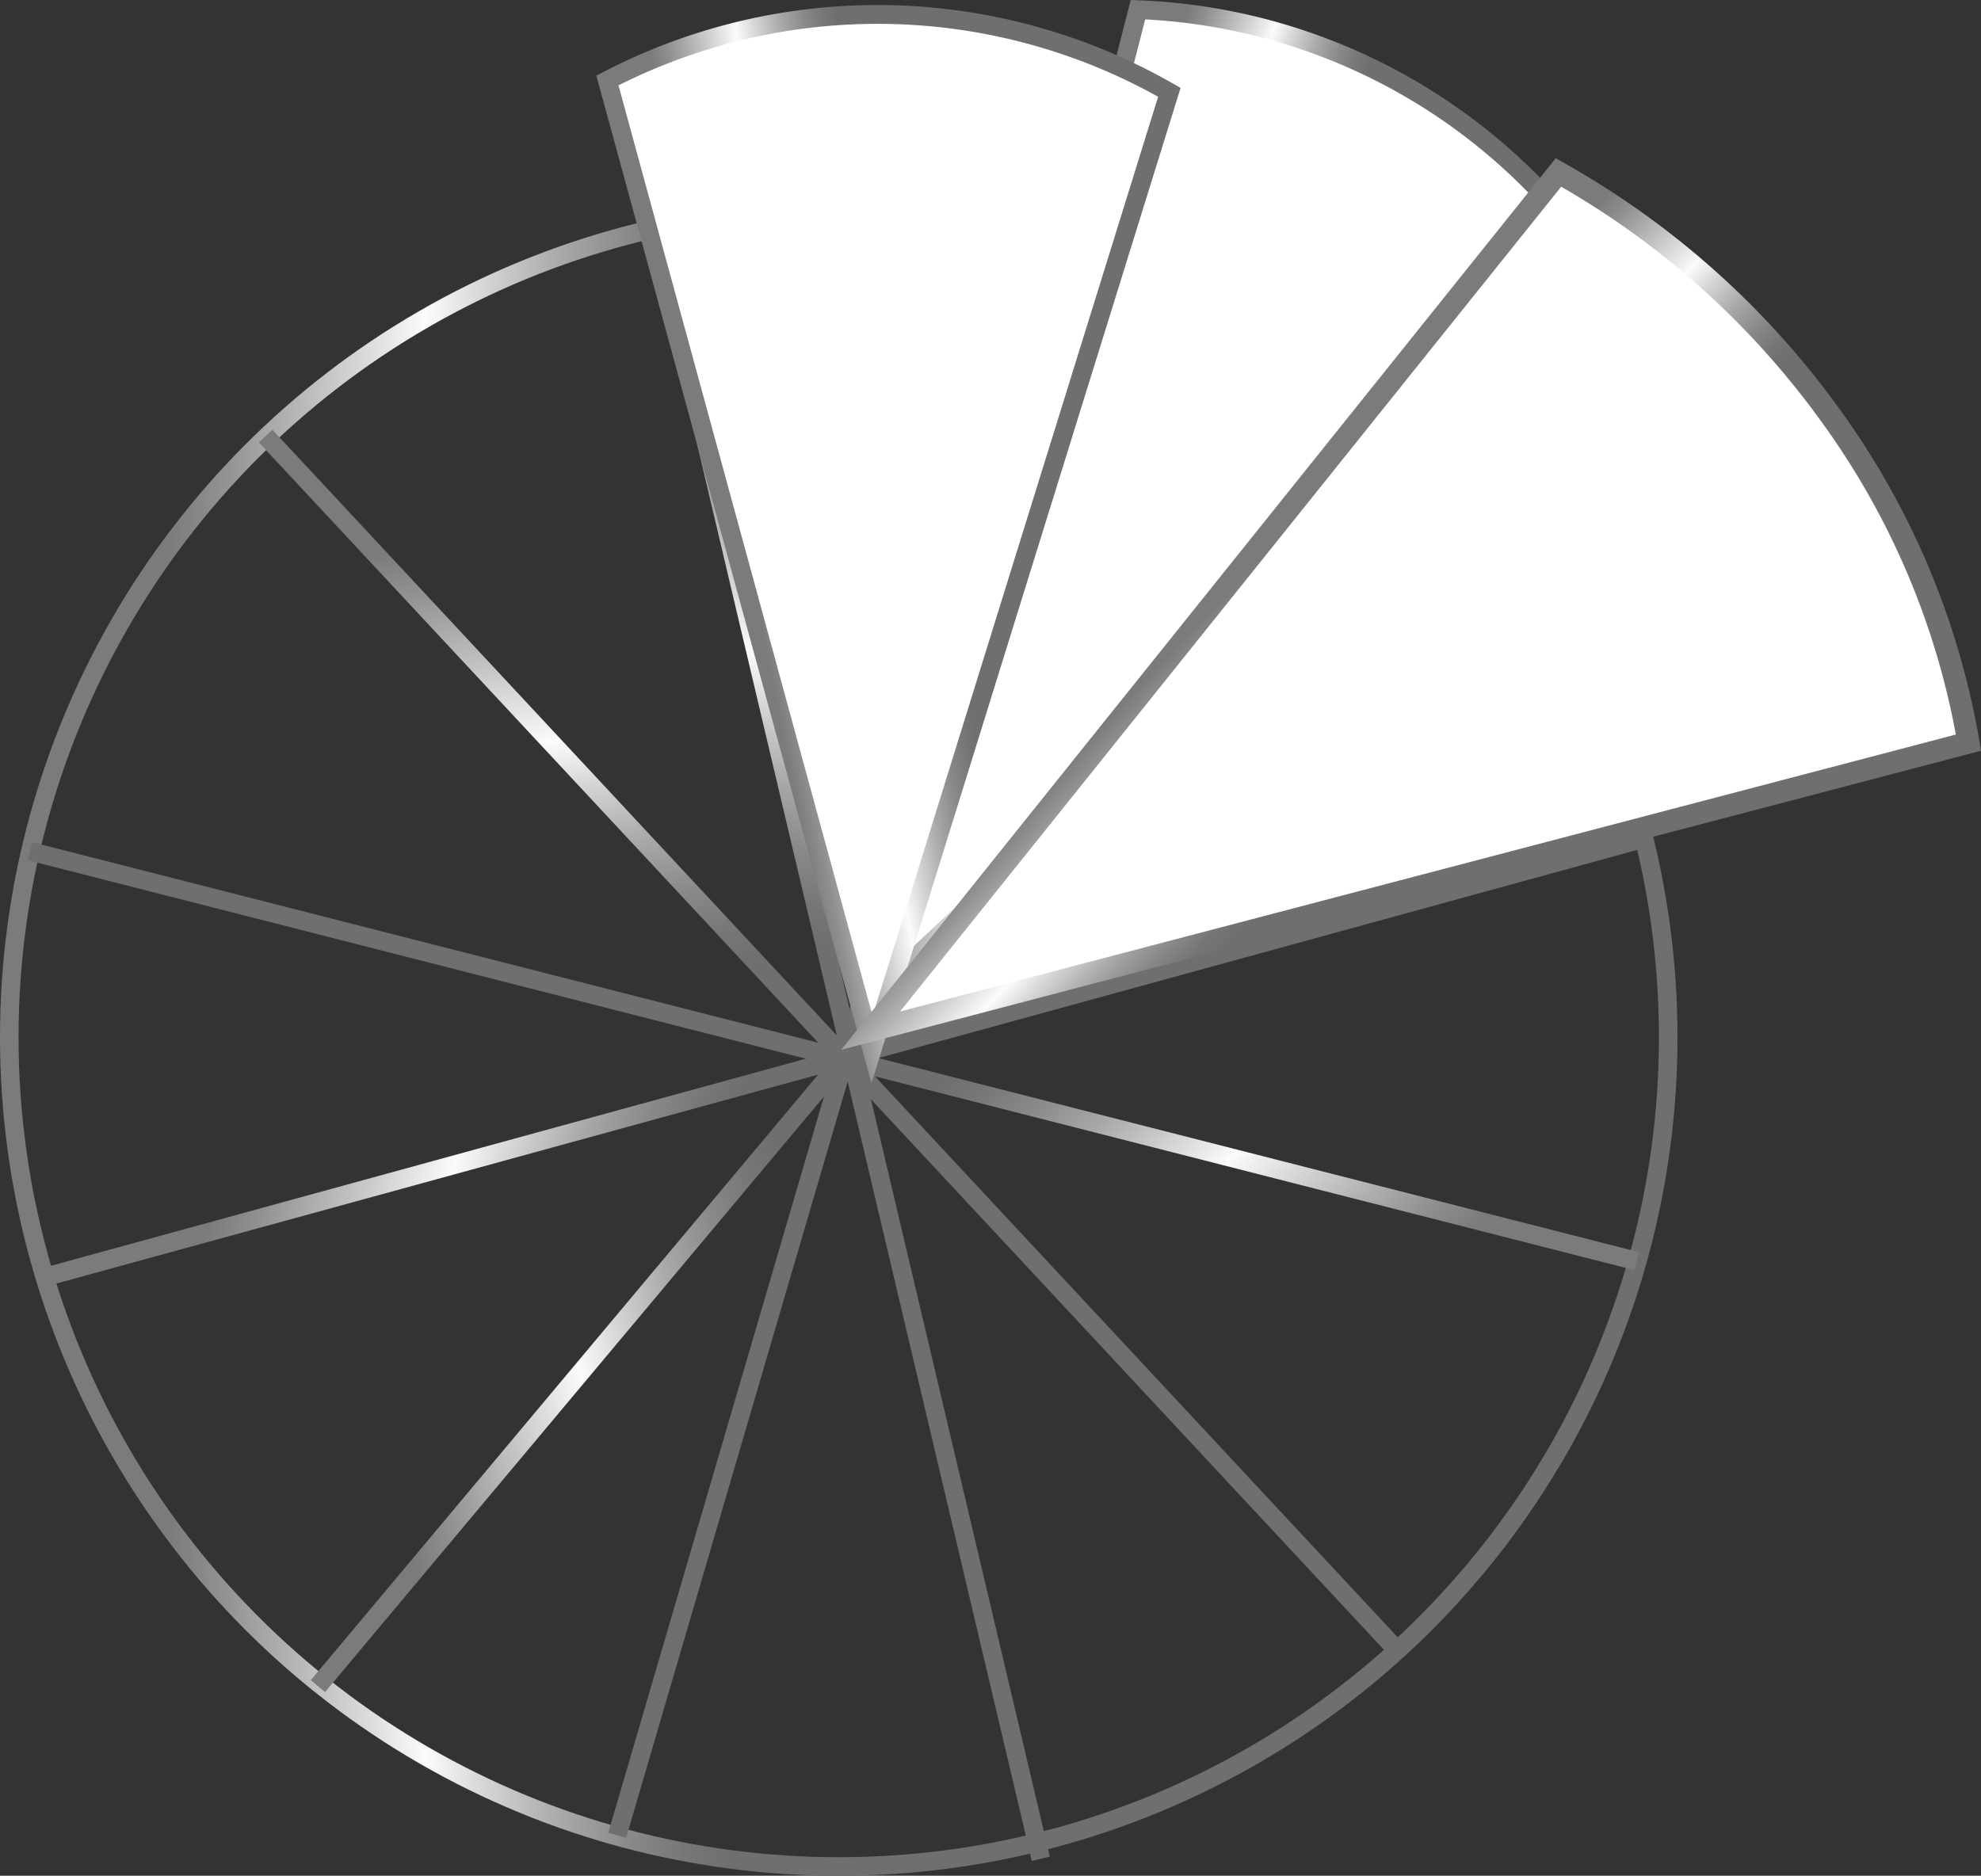 <svg id="Layer_1" data-name="Layer 1" xmlns="http://www.w3.org/2000/svg" xmlns:xlink="http://www.w3.org/1999/xlink" viewBox="0 0 87.727 83.084"><rect x="0" y="0" width="87.727" height="83.084" fill="#333333" stroke="none"/><defs><style>.cls-1,.cls-2,.cls-3,.cls-4,.cls-5,.cls-6,.cls-7{fill:none;}.cls-1,.cls-10,.cls-2,.cls-3,.cls-4,.cls-5,.cls-6,.cls-7,.cls-8,.cls-9{stroke-miterlimit:10;}.cls-1{stroke-width:0.822px;stroke:url(#linear-gradient);}.cls-2,.cls-3,.cls-4,.cls-5,.cls-6,.cls-7{stroke-width:0.822px;}.cls-2{stroke:url(#linear-gradient-2);}.cls-3{stroke:url(#linear-gradient-3);}.cls-4{stroke:url(#linear-gradient-4);}.cls-5{stroke:url(#linear-gradient-5);}.cls-6{stroke:url(#linear-gradient-6);}.cls-7{stroke:url(#linear-gradient-7);}.cls-10,.cls-8,.cls-9{fill:#fff;}.cls-8,.cls-9{stroke-width:0.833px;}.cls-8{stroke:url(#linear-gradient-8);}.cls-9{stroke:url(#linear-gradient-9);}.cls-10{stroke-width:0.977px;stroke:url(#linear-gradient-10);}</style><linearGradient id="linear-gradient" y1="45.941" x2="74.287" y2="45.941" gradientUnits="userSpaceOnUse"><stop offset="0.1" stop-color="#7a7b7d"/><stop offset="0.133" stop-color="#909193"/><stop offset="0.201" stop-color="#cacbcc"/><stop offset="0.254" stop-color="#fafbfc"/><stop offset="0.29" stop-color="#d3d4d5"/><stop offset="0.335" stop-color="#a7a8aa"/><stop offset="0.376" stop-color="#88898b"/><stop offset="0.41" stop-color="#757678"/><stop offset="0.434" stop-color="#6e6f71"/></linearGradient><linearGradient id="linear-gradient-2" x1="662.176" y1="454.607" x2="725.416" y2="454.607" gradientTransform="translate(-505.642 -579.997) rotate(15.846)" xlink:href="#linear-gradient"/><linearGradient id="linear-gradient-3" x1="668.674" y1="462.154" x2="731.915" y2="462.154" gradientTransform="translate(346.176 -733.745) rotate(78.215)" xlink:href="#linear-gradient"/><linearGradient id="linear-gradient-4" x1="508.442" y1="339.613" x2="571.682" y2="339.613" gradientTransform="translate(526.824 -362.931) rotate(107.901)" xlink:href="#linear-gradient"/><linearGradient id="linear-gradient-5" x1="425.051" y1="421.922" x2="488.291" y2="421.922" gradientTransform="translate(659.392 48.78) rotate(137.516)" xlink:href="#linear-gradient"/><linearGradient id="linear-gradient-6" x1="425.837" y1="565.734" x2="489.078" y2="565.734" gradientTransform="translate(-46.038 769.583) rotate(-134.495)" xlink:href="#linear-gradient"/><linearGradient id="linear-gradient-7" x1="687.663" y1="595.436" x2="750.904" y2="595.436" gradientTransform="matrix(0.946, -0.323, 0.323, 0.946, -835.5, -284.393)" xlink:href="#linear-gradient"/><linearGradient id="linear-gradient-8" x1="699.786" y1="424.879" x2="725.083" y2="424.879" gradientTransform="translate(192.25 -135.076) rotate(18.688)" xlink:href="#linear-gradient"/><linearGradient id="linear-gradient-9" x1="687.986" y1="507.412" x2="713.282" y2="507.412" gradientTransform="matrix(0.982, -0.19, 0.19, 0.982, -65.123, 128.462)" xlink:href="#linear-gradient"/><linearGradient id="linear-gradient-10" x1="615.571" y1="370.684" x2="641.034" y2="370.684" gradientTransform="matrix(0.909, 0.867, -0.755, 0.791, 448.105, -332.108)" xlink:href="#linear-gradient"/></defs><circle class="cls-1" cx="37.143" cy="45.941" r="36.732"/><line class="cls-2" x1="2.248" y1="56.495" x2="73.059" y2="37.067"/><line class="cls-3" x1="11.763" y1="19.316" x2="61.817" y2="73.04"/><line class="cls-4" x1="29.214" y1="10.87" x2="46.092" y2="82.332"/><line class="cls-5" x1="47.974" y1="10.823" x2="27.332" y2="81.29"/><line class="cls-6" x1="72.475" y1="55.859" x2="1.327" y2="37.703"/><line class="cls-7" x1="14.079" y1="74.684" x2="61.228" y2="18.394"/><path class="cls-8" d="M726.53,470.76a25.927,25.927,0,0,1,21.367,12.767q-16.21,15.166-32.419,30.332Q721.004,492.31,726.53,470.76Z" transform="translate(-676.136 -470.331)"/><path class="cls-9" d="M703.035,473.896a25.927,25.927,0,0,1,24.885.524Q721.336,495.619,714.753,516.819,708.894,495.357,703.035,473.896Z" transform="translate(-676.136 -470.331)"/><path class="cls-10" d="M745.151,477.97A37.386,37.386,0,0,1,757.222,488.764a34.598,34.598,0,0,1,6.087,14.461q-24.31,6.379-48.621,12.758Q729.92,496.977,745.151,477.97Z" transform="translate(-676.136 -470.331)"/></svg>